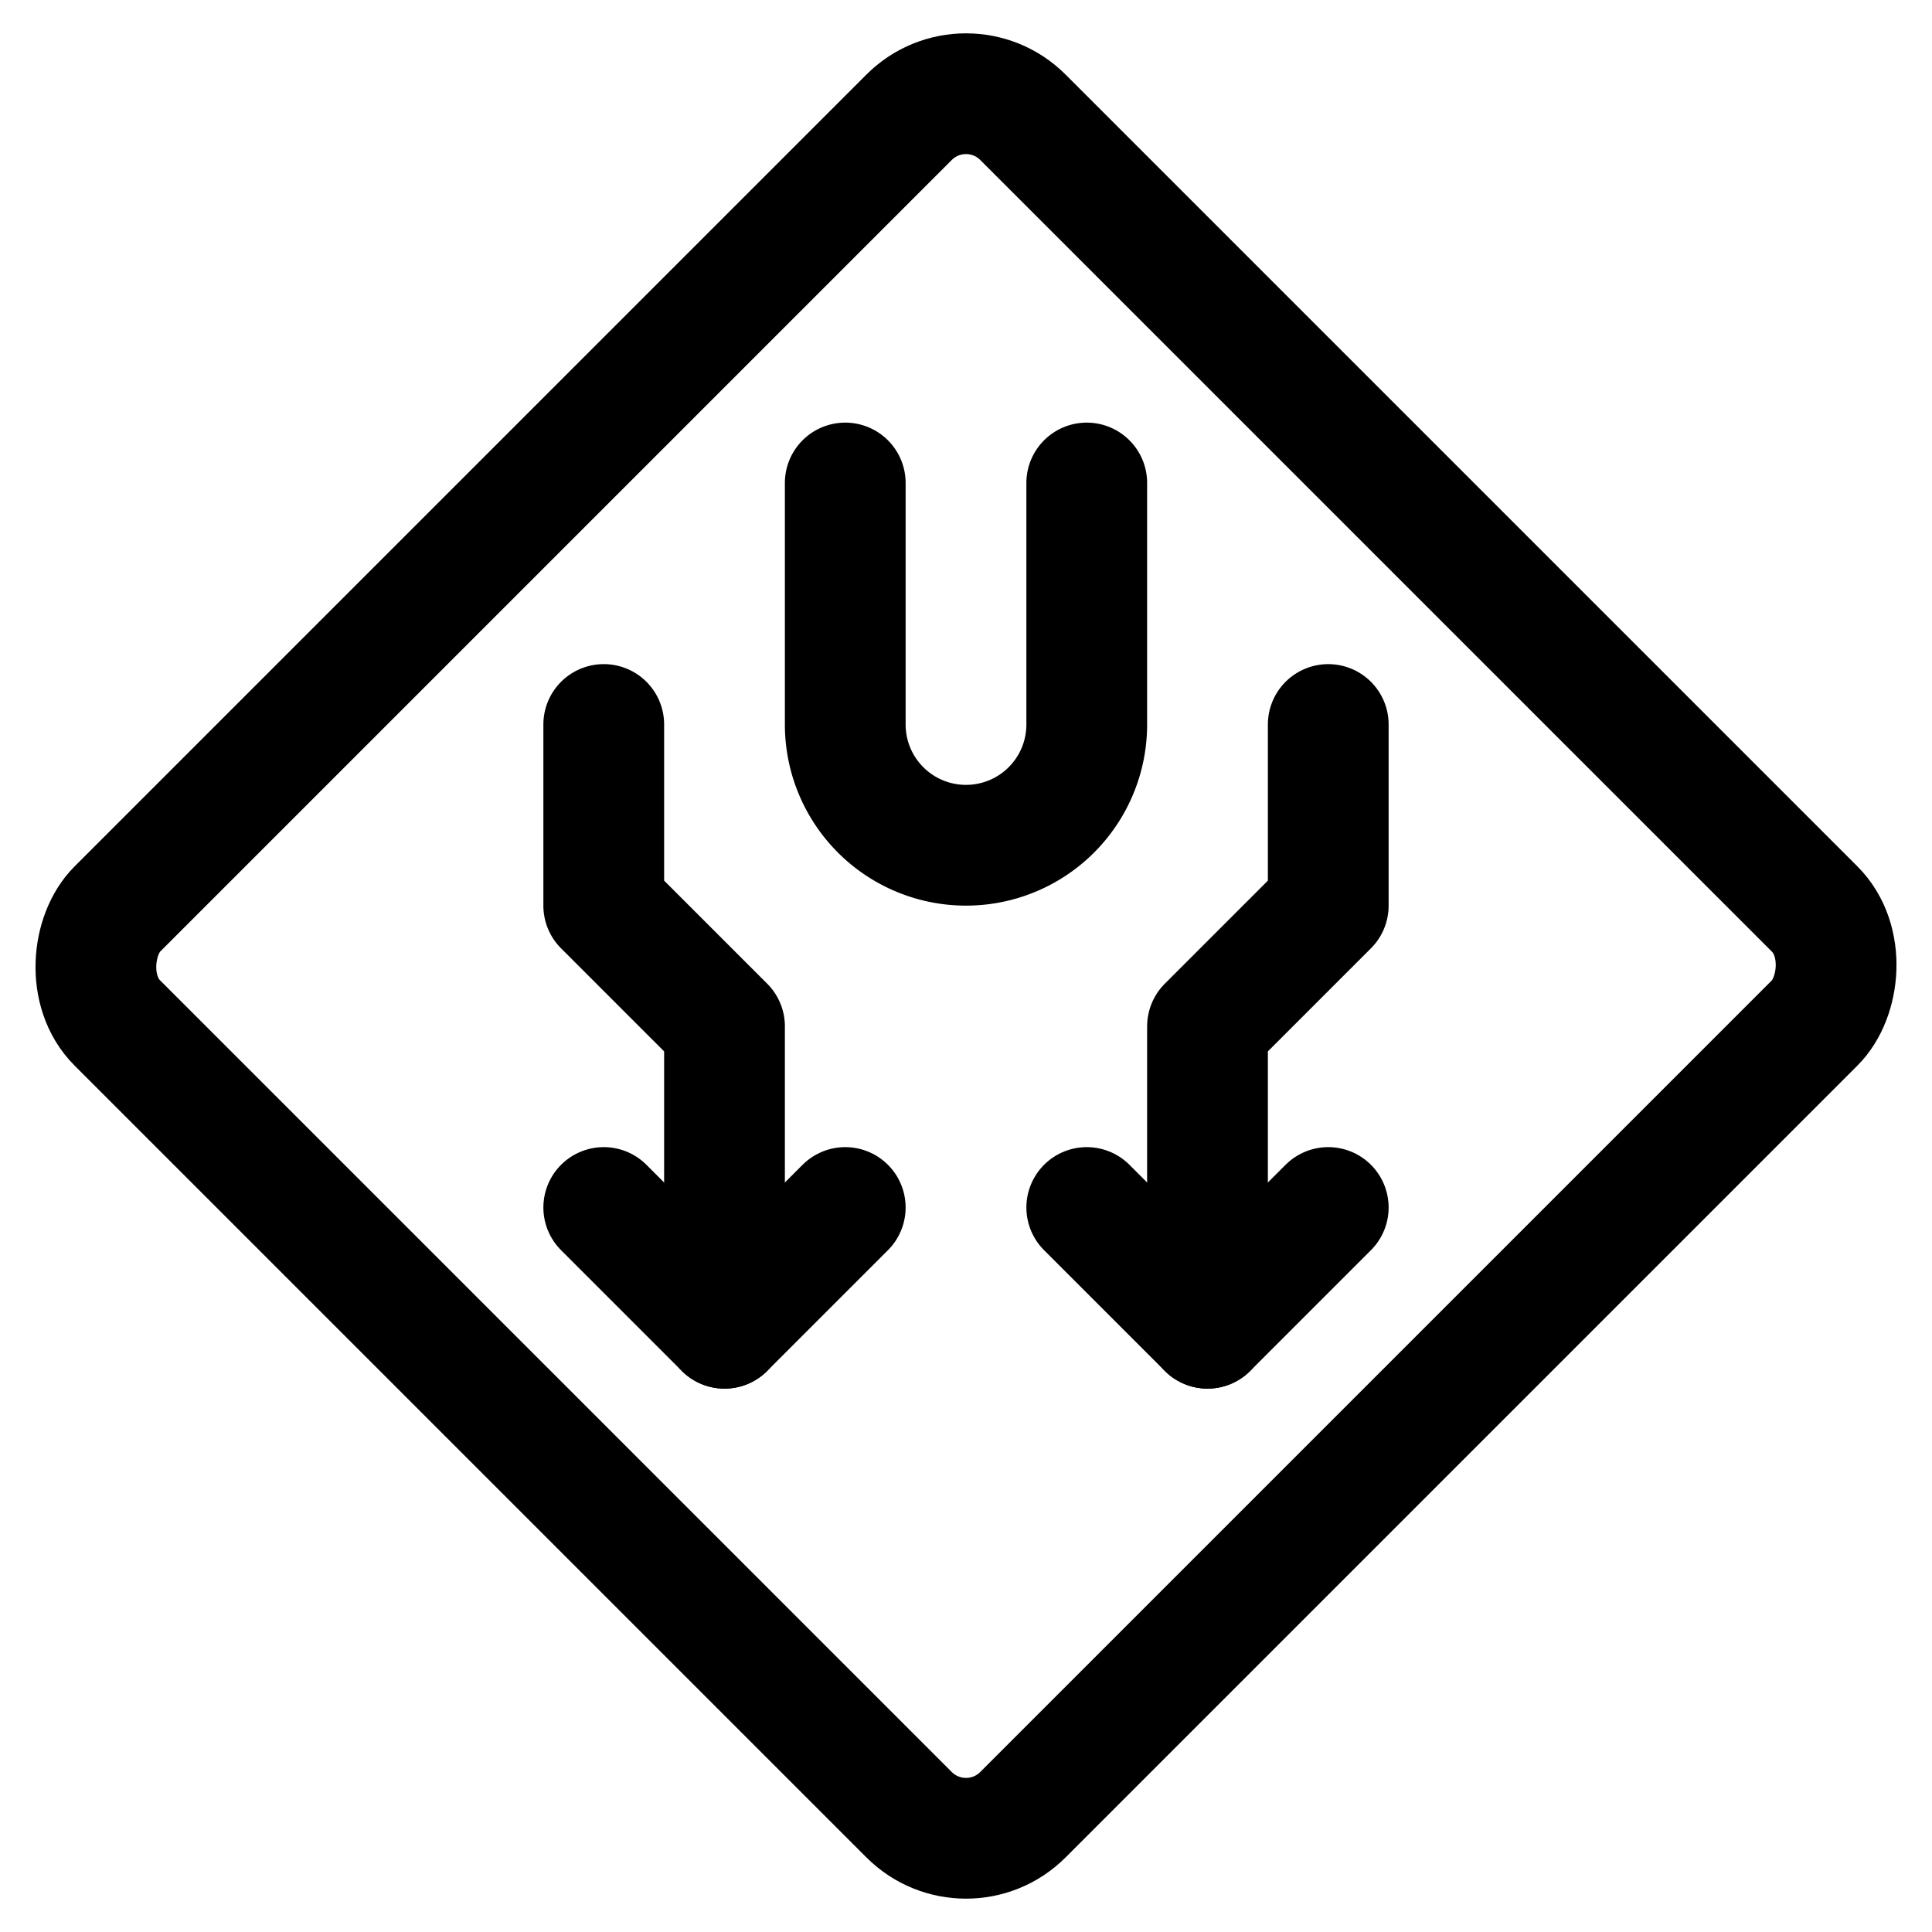 <svg xmlns="http://www.w3.org/2000/svg" viewBox="0 0 24 24" width="24" height="24"><defs><style>.a{fill:none;stroke:#000;stroke-linecap:round;stroke-linejoin:round;stroke-width:1.5px}</style></defs><title>road-sign-divided-highway-1</title><rect class="a" x="4.045" y="4.045" width="15.91" height="15.91" rx="1" ry="1" transform="rotate(45 12 12)"/><path class="a" d="M10.5 6v3a1.5 1.5 0 0 0 3 0V6m-6 3v2.25l1.5 1.5v3.75"/><path class="a" d="M7.5 15L9 16.5l1.5-1.5m6-6v2.25l-1.5 1.5v3.75"/><path class="a" d="M16.5 15L15 16.5 13.5 15"/></svg>